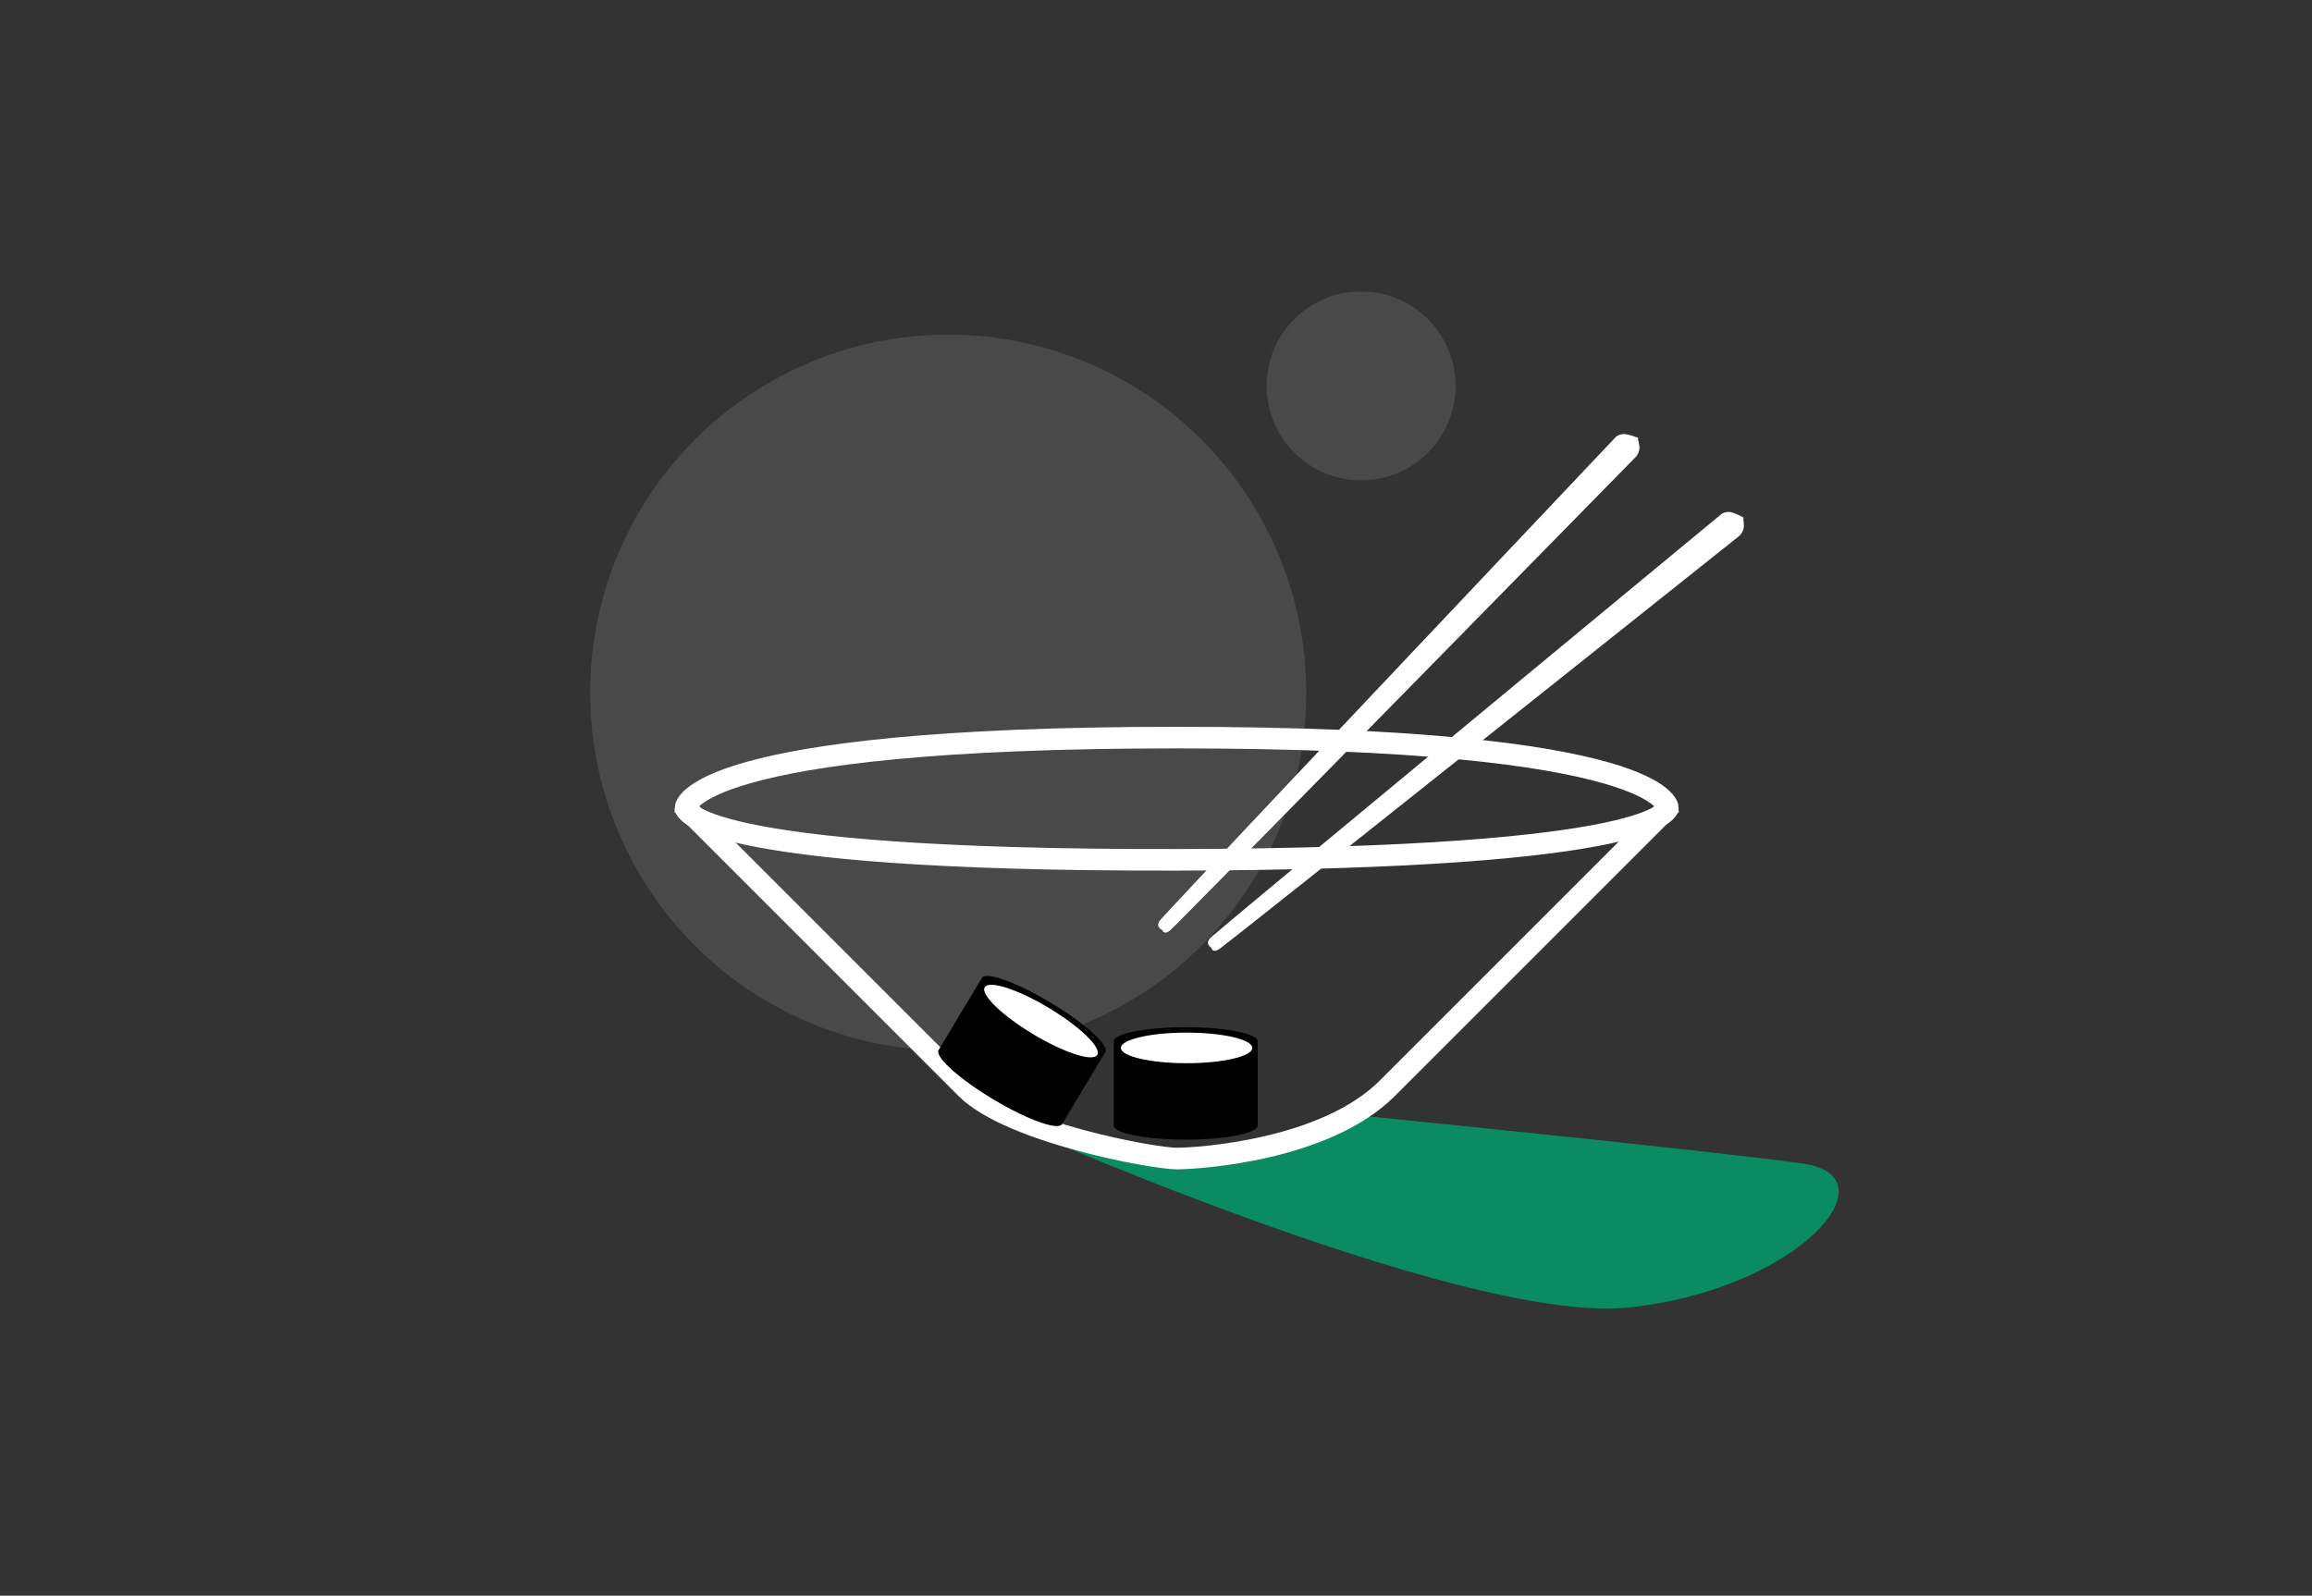 <svg xmlns="http://www.w3.org/2000/svg" width="1285" height="887" viewBox="0 0 1285 887">
  <rect x="0" y="0" width="1285" height="887" fill="#333333" stroke="none"/>
  <g id="sushi" transform="translate(-103 -95)">
    <rect id="frame" width="1285" height="887" transform="translate(103 95)" fill="#fff" opacity="0"/>
    <circle id="bg2" cx="199" cy="199" r="199" transform="translate(431 281)" fill="#fff" opacity="0.11"/>
    <circle id="bg1" cx="52.5" cy="52.5" r="52.5" transform="translate(807 257)" fill="#fff" opacity="0.11"/>
    <g id="bowl" transform="translate(50 12)">
      <path id="Path_46" data-name="Path 46" d="M809.08,702.573s260.756,116.79,354.776,107.241,149.109-72.718,96.957-80.063S1009.6,702.573,1009.6,702.573s-50.682,27.177-90.347,27.177S809.08,702.573,809.08,702.573Z" transform="translate(-206)" fill="#0a8b61"/>
      <path id="Path_1" data-name="Path 1" d="M869,624c-12.687.034-92.5-14.5-117-39L596,429s1.636-39,273-39,273,39,273,39L986,585C951.625,619.375,881.688,623.966,869,624Z" transform="translate(-162 103)" fill="none" stroke="#fff" stroke-width="12"/>
      <path id="Path_2" data-name="Path 2" d="M596,429s.543,29.514,273,28.944S1142,429,1142,429" transform="translate(-162 103)" fill="none" stroke="#fff" stroke-width="12"/>
    </g>
    <path id="chopstick2" d="M-197.075,380.513c-1.274.431-3.92.85-4.484-2.812C-202.31,372.838-206,8.2-206,8.2a7.469,7.469,0,0,1,2.5-4.594A24.714,24.714,0,0,1-197.6.461V0s.2.092.522.256c.428-.165.689-.256.689-.256V.618a17.032,17.032,0,0,1,4.178,2.988A8.575,8.575,0,0,1-190.314,8.2s-2.8,364.639-3.364,369.5c-.29,2.481-1.3,3.089-2.228,3.089A2.946,2.946,0,0,1-197.075,380.513Z" transform="matrix(0.629, 0.777, -0.777, 0.629, 1195.845, 535.549)" fill="#fff"/>
    <path id="chopstick1" d="M-197.075,380.513c-1.274.431-3.92.85-4.484-2.812C-202.31,372.838-206,8.2-206,8.2a7.469,7.469,0,0,1,2.5-4.594A24.714,24.714,0,0,1-197.6.461V0s.2.092.522.256c.428-.165.689-.256.689-.256V.618a17.032,17.032,0,0,1,4.178,2.988A8.575,8.575,0,0,1-190.314,8.2s-2.8,364.639-3.364,369.5c-.29,2.481-1.3,3.089-2.228,3.089A2.946,2.946,0,0,1-197.075,380.513Z" transform="translate(1154.979 475.064) rotate(44)" fill="#fff"/>
    <g id="sushi2" transform="translate(392.952 130.402) rotate(31)">
      <path id="Union_3" data-name="Union 3" d="M.023,54.853H0V8.147H.023A1.6,1.6,0,0,1,0,7.875C0,3.526,17.911,0,40,0S80.01,3.526,80.01,7.875a1.594,1.594,0,0,1-.023.272h.023V54.853h-.023c-.726,4.224-18.349,7.6-39.982,7.6S.75,59.077.023,54.853Z" transform="translate(481 296)"/>
      <ellipse id="Ellipse_3" data-name="Ellipse 3" cx="36.505" cy="8.5" rx="36.505" ry="8.5" transform="translate(485 299)" fill="#fff"/>
    </g>
    <g id="sushi1" transform="matrix(1, 0, 0, 1, 241, 370)">
      <path id="Union_3-2" data-name="Union 3" d="M.023,54.853H0V8.147H.023A1.6,1.6,0,0,1,0,7.875C0,3.526,17.911,0,40,0S80.01,3.526,80.01,7.875a1.594,1.594,0,0,1-.023.272h.023V54.853h-.023c-.726,4.224-18.349,7.6-39.982,7.6S.75,59.077.023,54.853Z" transform="translate(481 296)"/>
      <ellipse id="Ellipse_3-2" data-name="Ellipse 3" cx="36.505" cy="8.5" rx="36.505" ry="8.5" transform="translate(485 299)" fill="#fff"/>
    </g>
  </g>
</svg>
